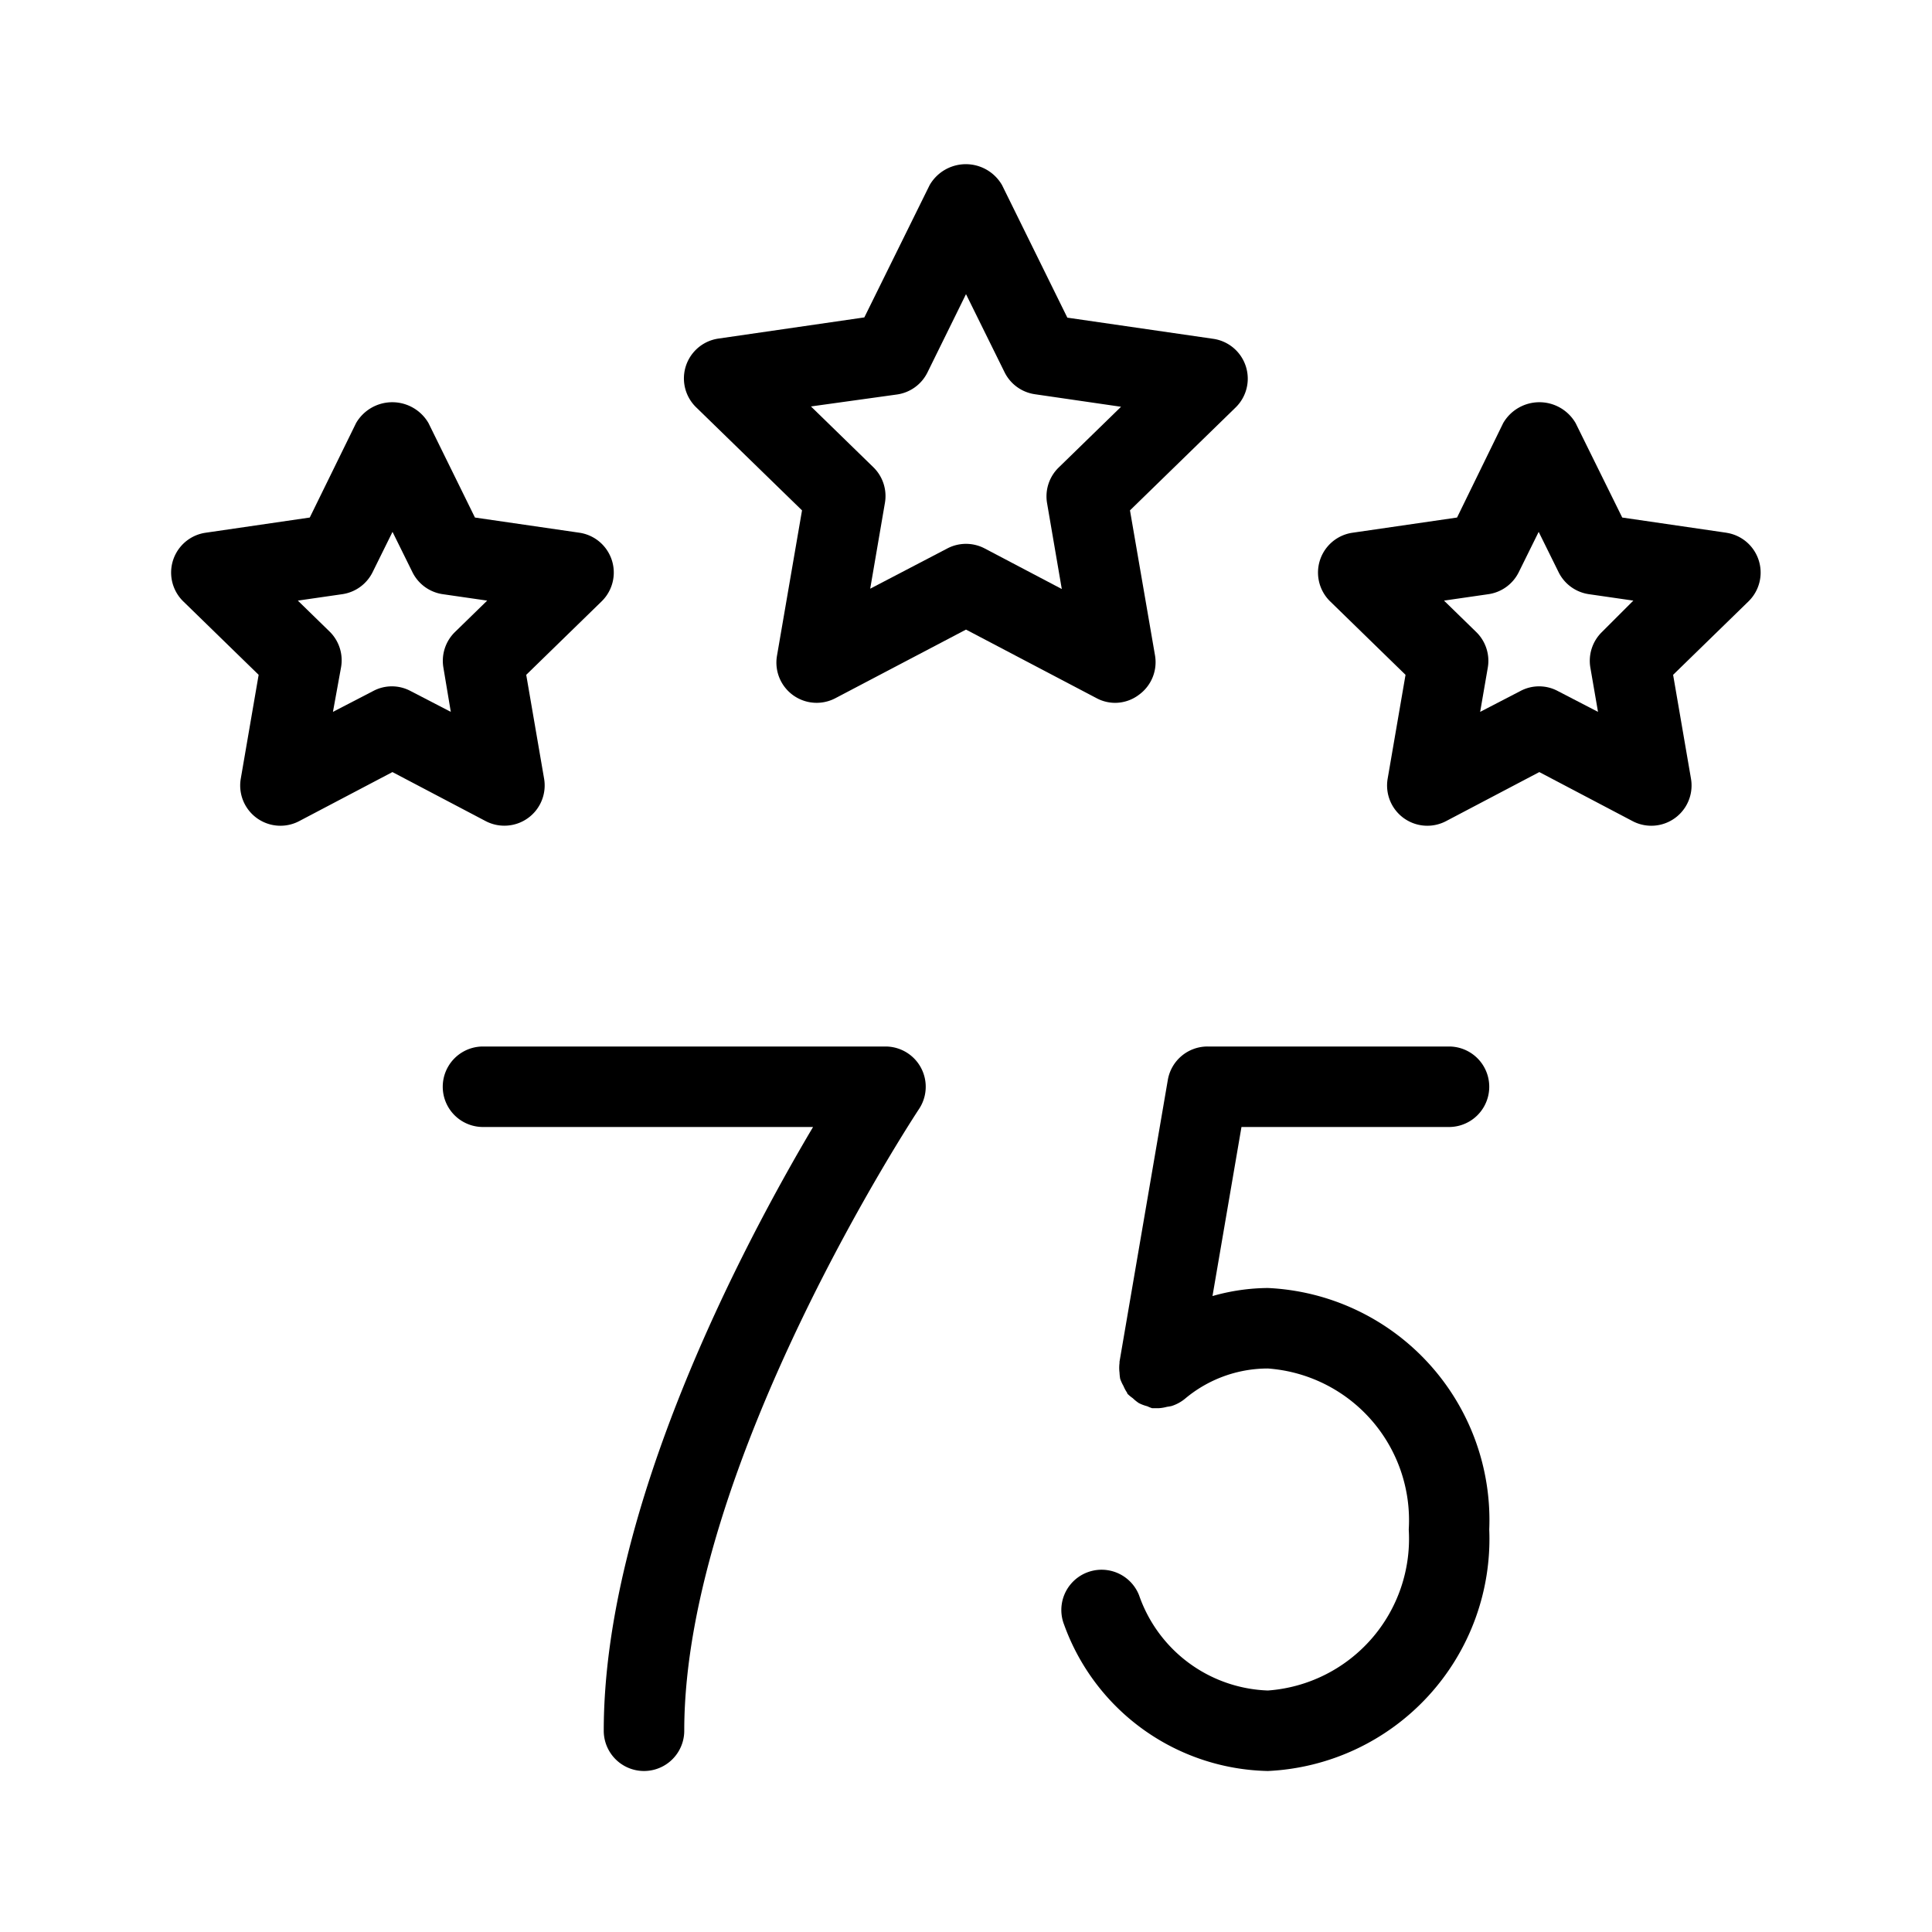 <svg xmlns="http://www.w3.org/2000/svg" width="24" height="24" viewBox="0 0 24 24"><g id="Icons"><path d="M18,14a.5.5,0,0,0,0-1H15a.5.5,0,0,0-.493.416l-.6,3.5c0,.006,0,.011,0,.017a.466.466,0,0,0,0,.118.631.631,0,0,0,.008.076.52.52,0,0,0,.041.09.466.466,0,0,0,.046.085s0,.012.01.018a.475.475,0,0,0,.06.049.539.539,0,0,0,.074.06.5.5,0,0,0,.106.04.442.442,0,0,0,.06.024l.029,0,.018,0,.038,0a.518.518,0,0,0,.1-.017.567.567,0,0,0,.057-.01.5.5,0,0,0,.166-.09A1.6,1.6,0,0,1,15.75,17a1.89,1.89,0,0,1,1.75,2,1.89,1.89,0,0,1-1.75,2,1.759,1.759,0,0,1-1.6-1.183.5.5,0,0,0-.931.366A2.75,2.75,0,0,0,15.75,22a2.886,2.886,0,0,0,2.75-3,2.886,2.886,0,0,0-2.75-3,2.564,2.564,0,0,0-.688.1l.36-2.1Z"/><path d="M11,13H6a.5.5,0,0,0,0,1h4.1c-.871,1.469-2.6,4.739-2.6,7.5a.5.5,0,0,0,1,0c0-3.306,2.887-7.679,2.916-7.723A.5.5,0,0,0,11,13Z"/><path d="M13.854,8.731a.492.492,0,0,0,.294-.1.5.5,0,0,0,.2-.489L14.037,6.34l1.312-1.278a.5.5,0,0,0-.277-.853l-1.813-.263L12.448,2.3a.519.519,0,0,0-.9,0l-.811,1.643-1.813.263a.5.5,0,0,0-.277.853L9.963,6.34,9.652,8.146a.5.5,0,0,0,.726.527L12,7.821l1.622.852A.49.49,0,0,0,13.854,8.731ZM12.232,6.813a.5.5,0,0,0-.464,0l-.958.5.183-1.067a.5.5,0,0,0-.144-.442l-.775-.755L11.146,4.9a.5.5,0,0,0,.375-.273L12,3.654l.479.97a.5.5,0,0,0,.375.273l1.072.156-.775.755a.5.5,0,0,0-.144.442l.183,1.067Z"/><path d="M21.447,6.618l-1.295-.189-.579-1.173a.52.52,0,0,0-.9,0L18.1,6.429,16.8,6.618a.5.5,0,0,0-.277.852l.937.913-.222,1.29a.5.5,0,0,0,.726.527l1.158-.609,1.158.609a.5.5,0,0,0,.726-.527l-.222-1.29.937-.913a.5.5,0,0,0-.277-.852ZM19.9,7.851a.5.5,0,0,0-.144.442l.095.55-.5-.259a.493.493,0,0,0-.464,0l-.5.259.095-.55a.5.5,0,0,0-.144-.442l-.4-.39.553-.08a.5.5,0,0,0,.376-.274l.247-.5.247.5a.5.5,0,0,0,.376.274l.553.08Z"/><path d="M6.266,10.257a.5.5,0,0,0,.493-.584l-.222-1.29.937-.913A.5.5,0,0,0,7.2,6.618L5.9,6.429,5.323,5.256a.52.52,0,0,0-.9,0L3.848,6.429l-1.295.189a.5.5,0,0,0-.277.852l.937.913-.222,1.29a.5.5,0,0,0,.726.527l1.158-.609,1.158.609A.5.5,0,0,0,6.266,10.257ZM5.6,8.843l-.5-.259a.493.493,0,0,0-.464,0l-.5.259.1-.55A.5.5,0,0,0,4.1,7.851l-.4-.39.553-.08a.5.5,0,0,0,.376-.274l.247-.5.247.5a.5.5,0,0,0,.376.274l.553.08-.4.39a.5.5,0,0,0-.144.442Z"/></g></svg>